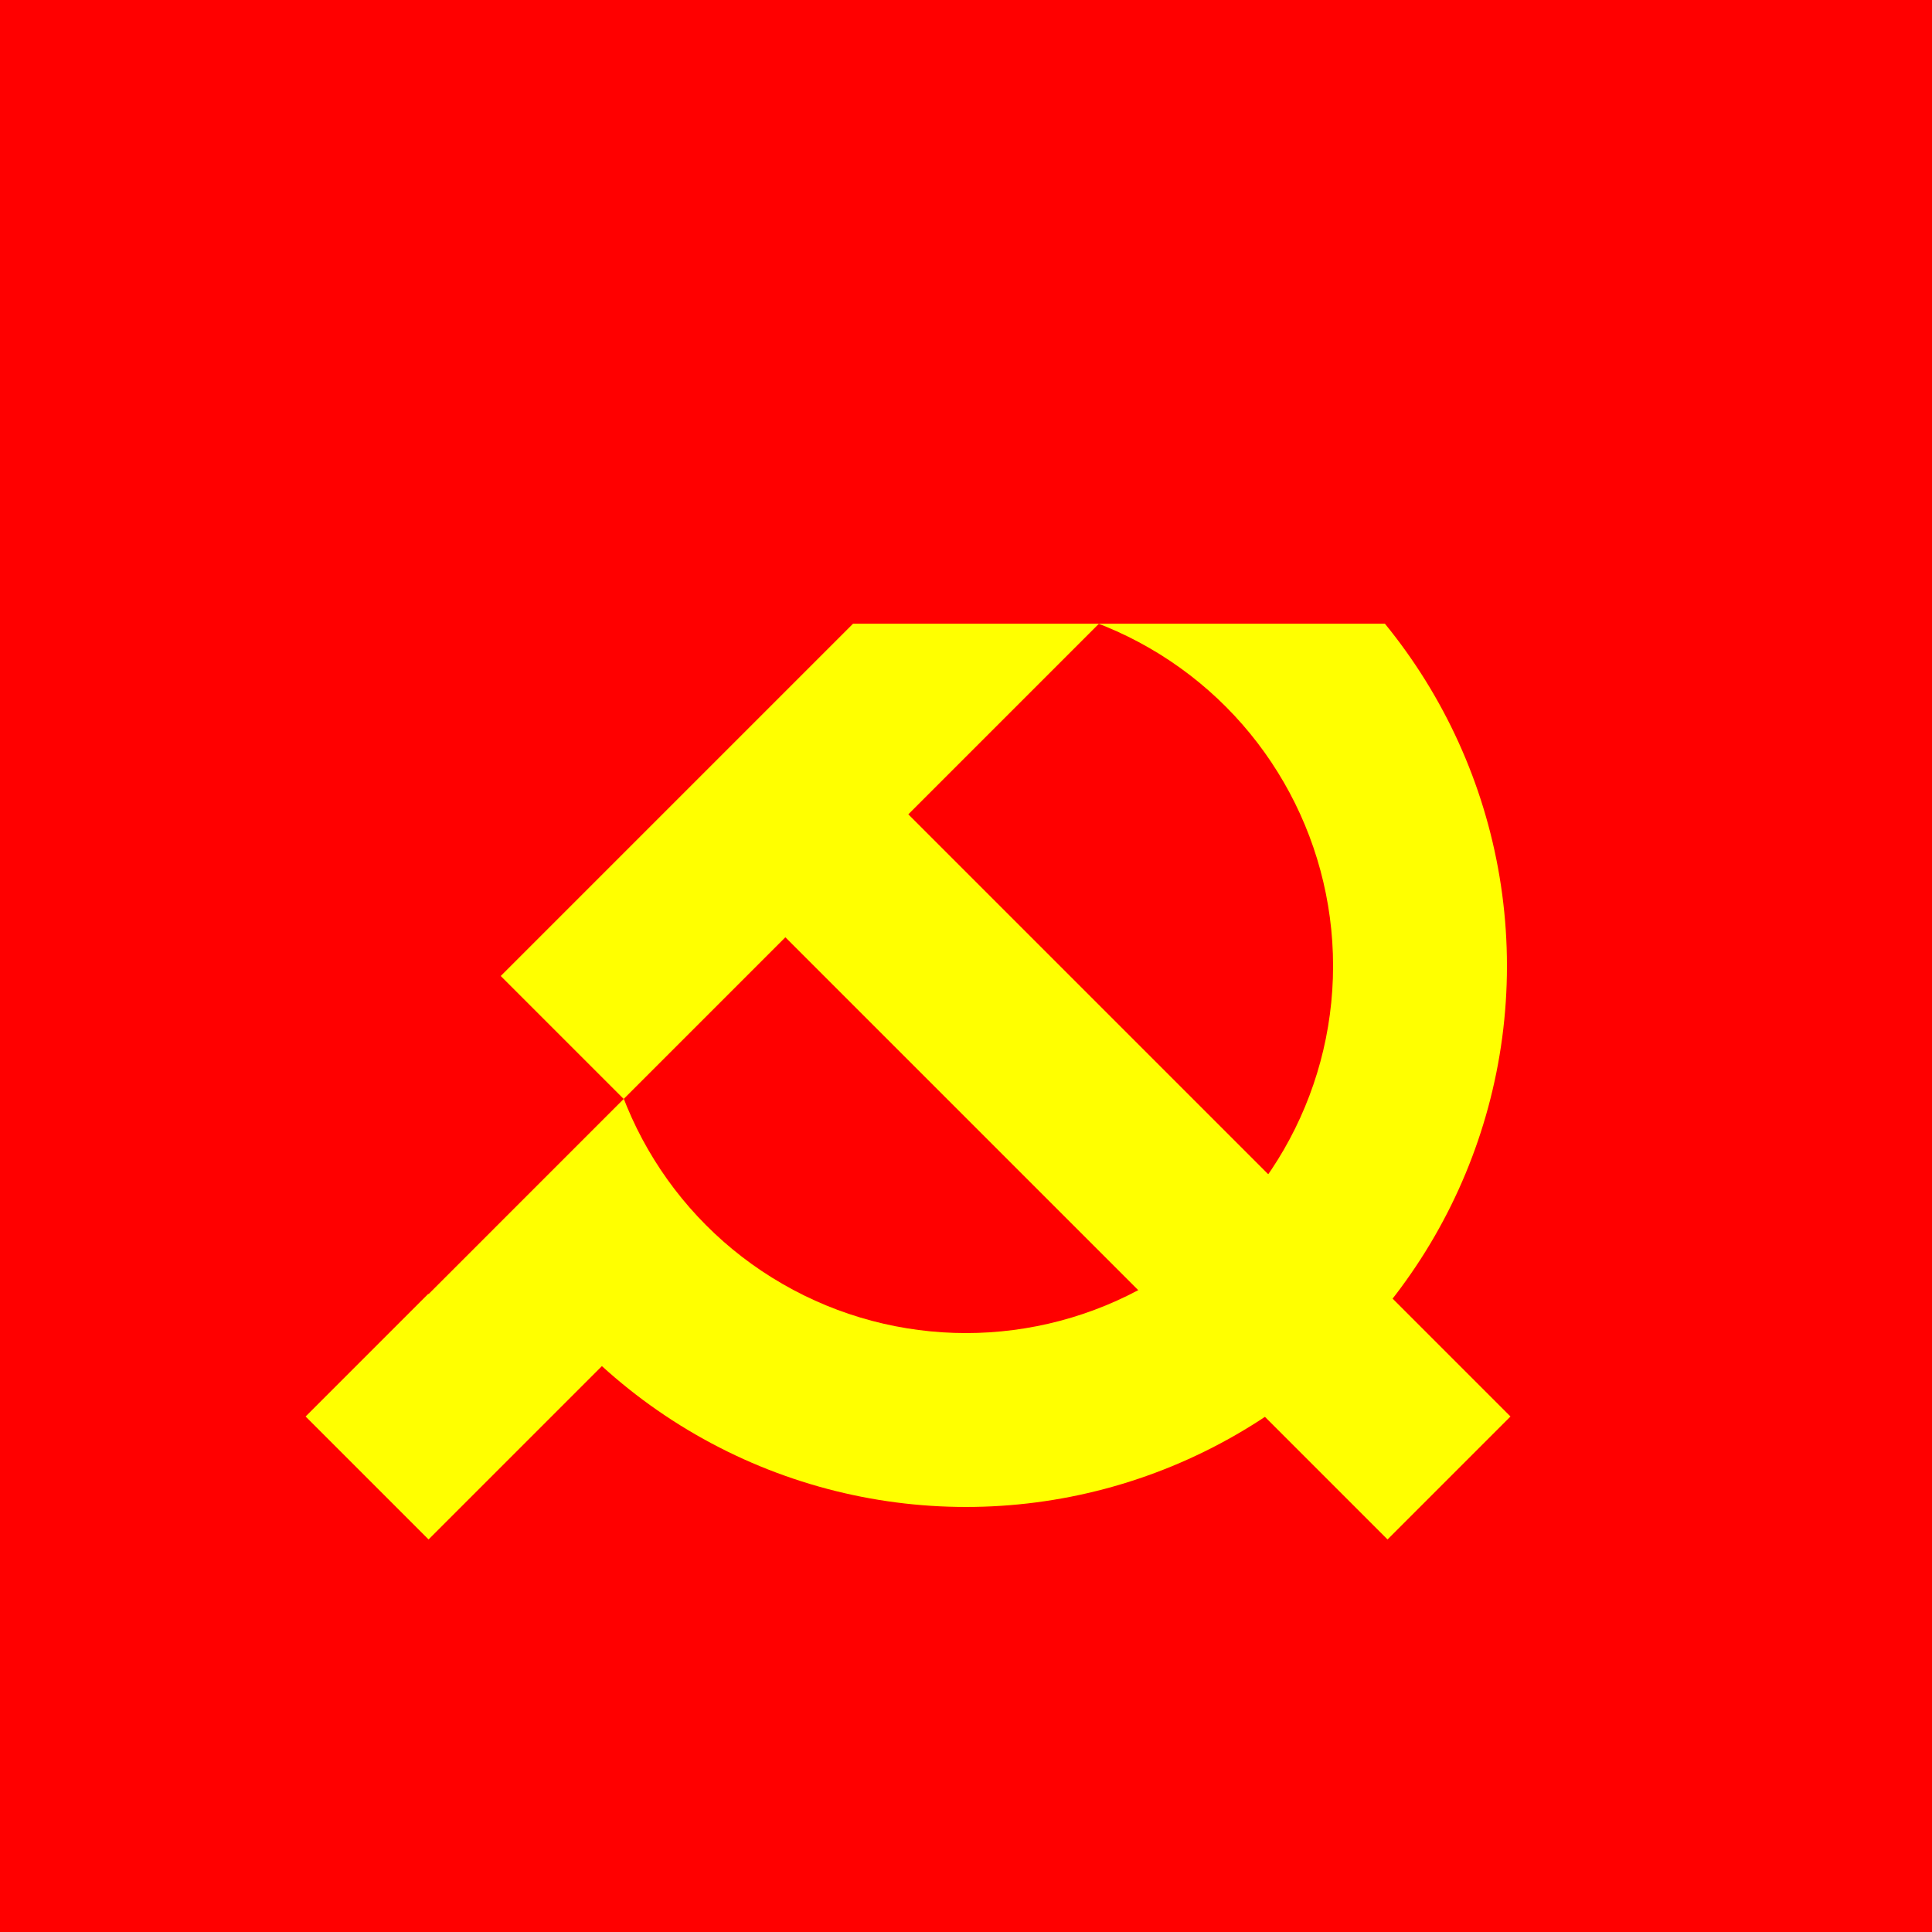 <?xml version="1.0" encoding="UTF-8" standalone="no"?>
<!-- Created with Inkscape (http://www.inkscape.org/) -->

<svg xmlns:svg="http://www.w3.org/2000/svg" xmlns="http://www.w3.org/2000/svg" version="1.1" width="1000" height="1000">
    <rect width="1000" height="1000" fill="#F00" />
    <g id="it" transform="translate(0, 325)" fill="#FF0" stroke="#FF0" stroke-width="90">
        <circle cx="500" cy="175" r="280" stroke="none"/>
        <circle cx="500" cy="175" r="190" fill="#F00" stroke="none"/>
        <path d="m 310 320 l -120 120" />
        <path d="m 310 193 l -120 120" stroke="#F00"/>
        <rect x="210" y="-20" width="300" height="260" fill="#F00" stroke="none" />
        <path d="m 750 440 l -343.5 -343.5 l 130.5 -130.5 l -246 246" fill="none"/>
        <path d="m 0 -47.2 l 1000 0" stroke="#F00"/>
        <path d="m 0 -100 l 1000 0" stroke="#F00"/>
    </g>
</svg>
